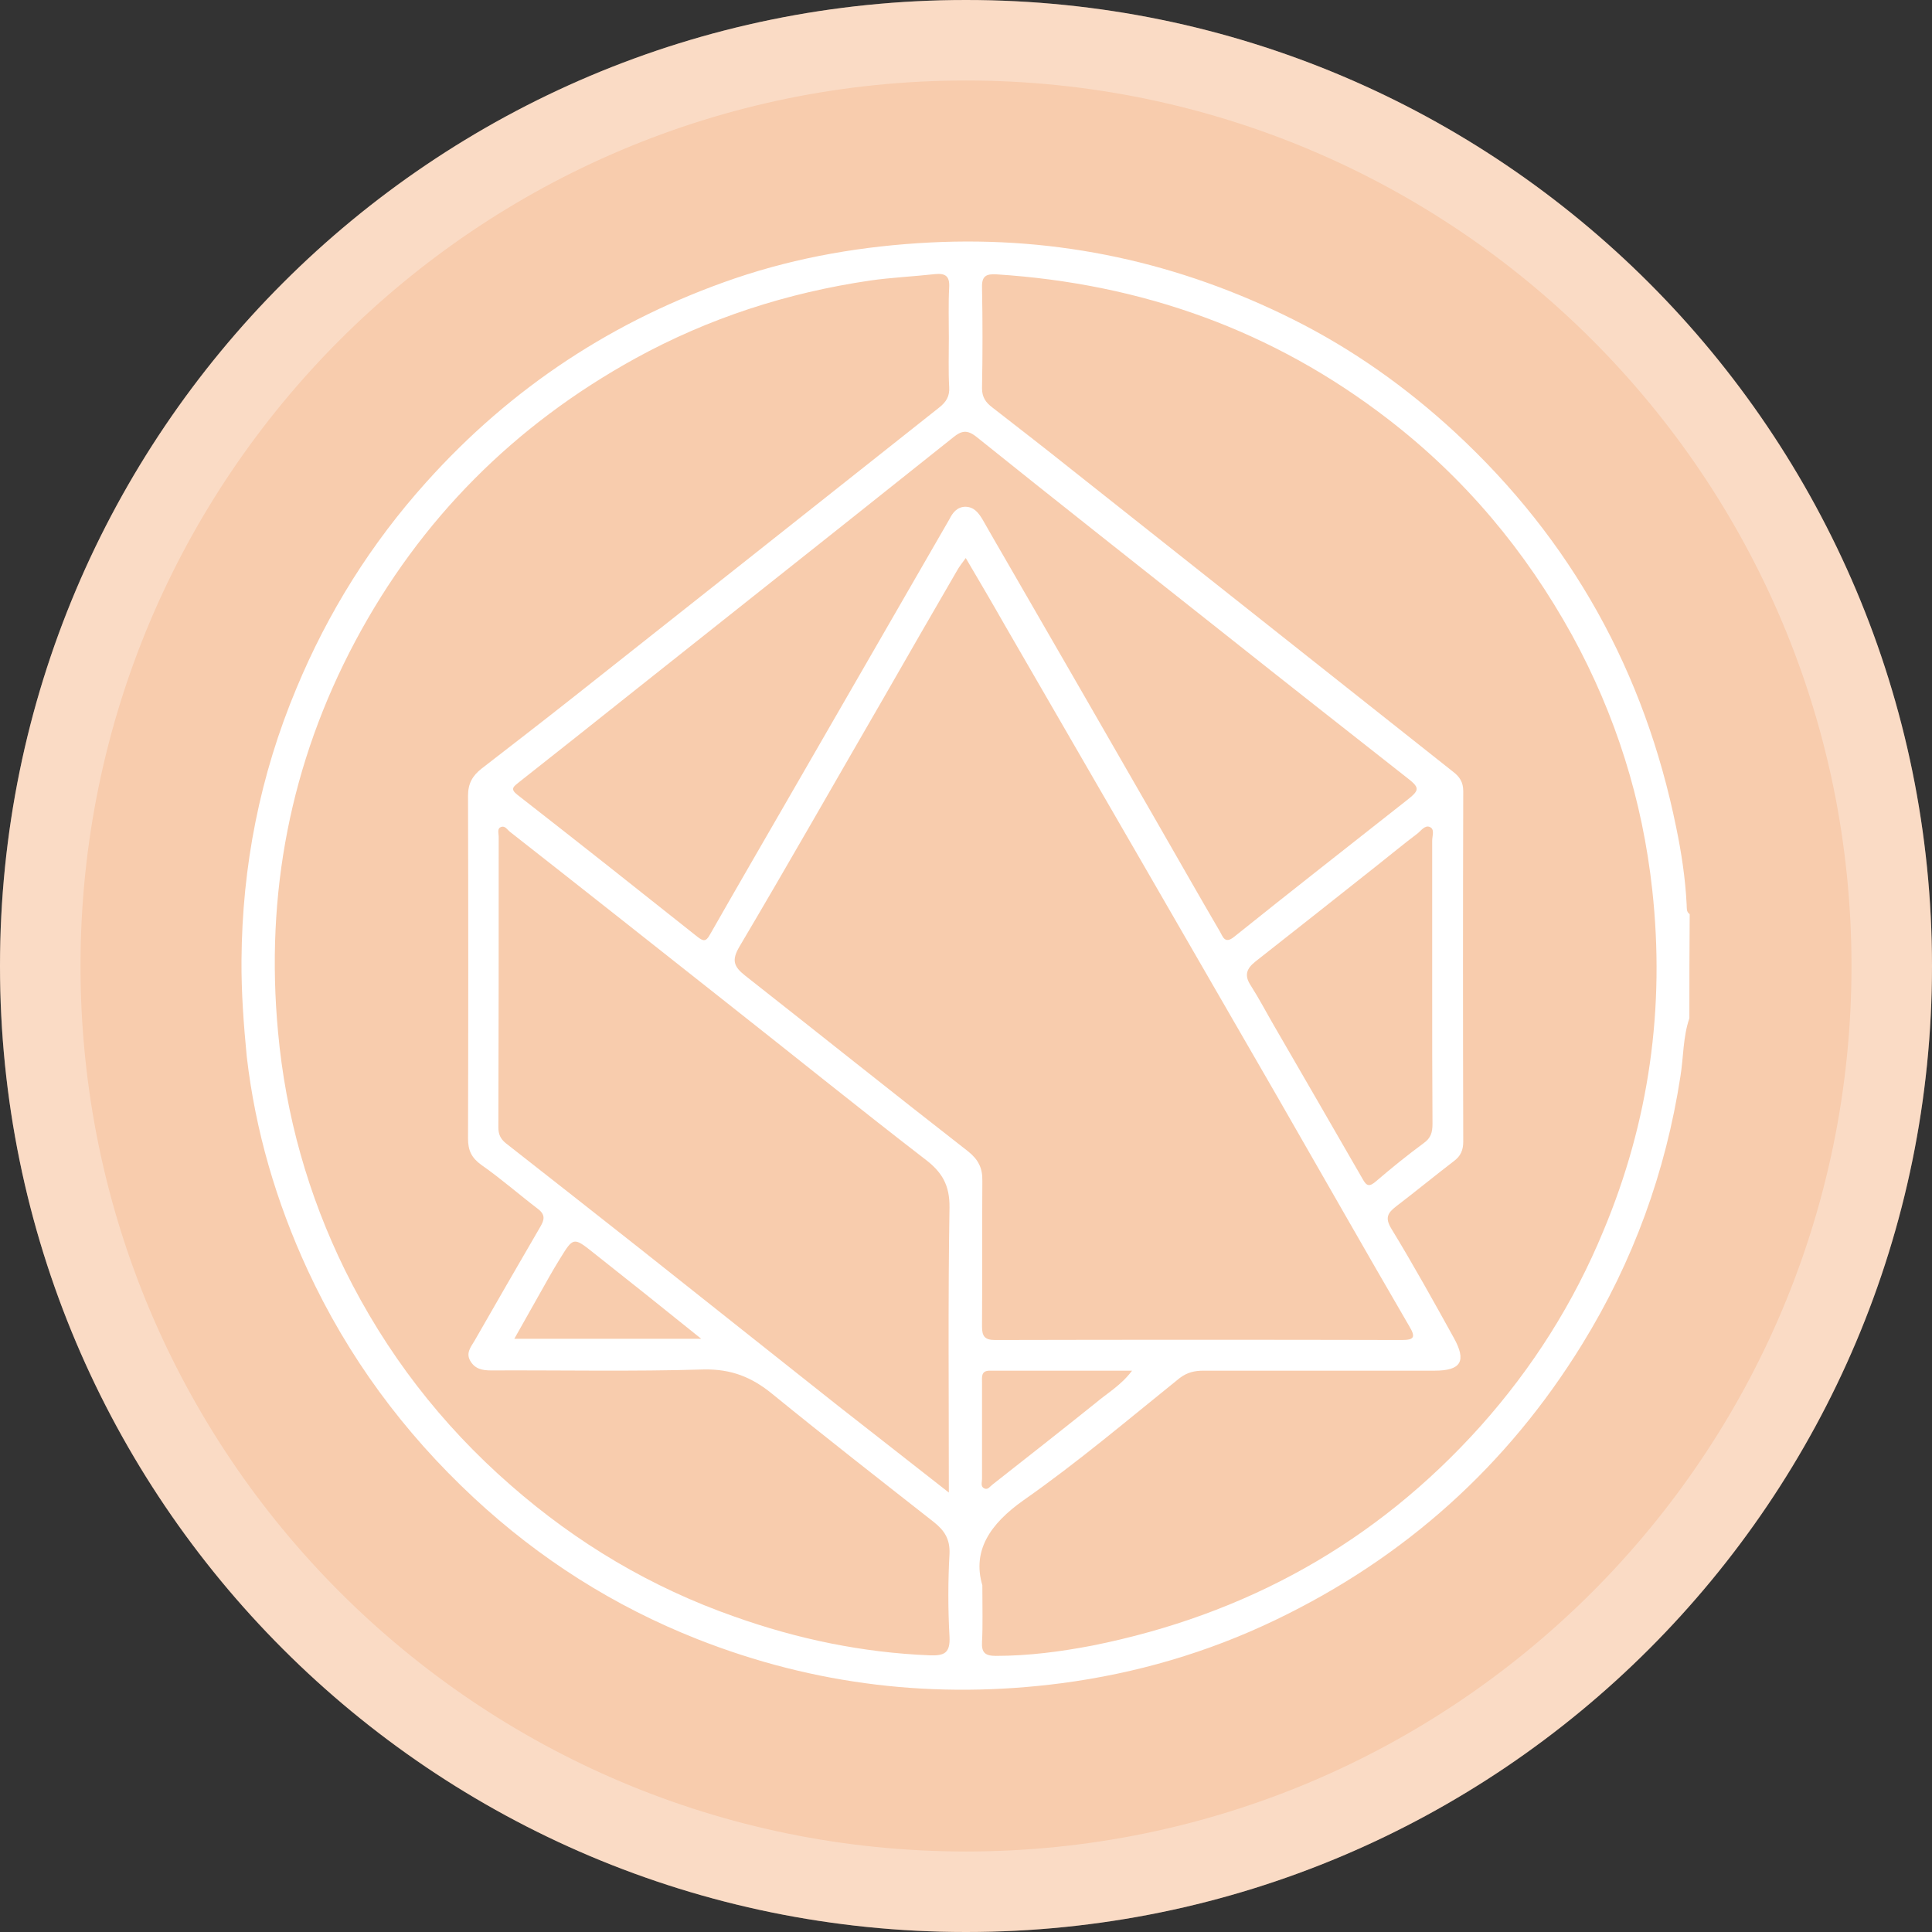 <svg width="24" height="24" viewBox="0 0 24 24" fill="none" xmlns="http://www.w3.org/2000/svg">
<rect x="0" y="0" width="24" height="24" fill="#333333" stroke="none"/>
<path d="M12 24C18.627 24 24 18.627 24 12C24 5.373 18.627 0 12 0C5.373 0 0 5.373 0 12C0 18.627 5.373 24 12 24Z" fill="#F8CCAD"/>
<path d="M23.5 12C23.5 18.351 18.351 23.5 12 23.5C5.649 23.5 0.5 18.351 0.5 12C0.5 5.649 5.649 0.5 12 0.5C18.351 0.5 23.5 5.649 23.5 12Z" stroke="white" stroke-opacity="0.3"/>
<path d="M20.986 12.649C20.906 12.882 20.914 13.13 20.875 13.37C20.692 14.56 20.288 15.67 19.656 16.696C18.722 18.213 17.448 19.354 15.844 20.124C15.001 20.529 14.113 20.788 13.183 20.91C11.627 21.112 10.118 20.936 8.661 20.361C7.628 19.953 6.702 19.365 5.886 18.606C5.013 17.794 4.319 16.852 3.82 15.773C3.431 14.93 3.172 14.049 3.065 13.122C3.027 12.726 2.997 12.329 3 11.928C3.008 10.758 3.229 9.633 3.683 8.549C4.075 7.607 4.609 6.753 5.295 5.99C6.355 4.808 7.636 3.969 9.13 3.458C9.916 3.191 10.728 3.054 11.559 3.012C13.148 2.932 14.646 3.26 16.065 3.969C16.804 4.339 17.471 4.812 18.081 5.376C19.526 6.715 20.43 8.351 20.822 10.277C20.887 10.59 20.936 10.91 20.952 11.234C20.956 11.276 20.944 11.326 20.99 11.356C20.986 11.787 20.986 12.218 20.986 12.649ZM11.787 4.198C11.787 3.988 11.78 3.778 11.791 3.569C11.799 3.428 11.742 3.393 11.616 3.405C11.345 3.435 11.075 3.447 10.808 3.485C9.778 3.637 8.806 3.95 7.891 4.453C6.389 5.281 5.223 6.448 4.415 7.962C3.606 9.48 3.294 11.105 3.454 12.821C3.549 13.858 3.828 14.846 4.285 15.777C4.792 16.802 5.478 17.695 6.344 18.45C7.167 19.171 8.09 19.72 9.123 20.082C9.908 20.361 10.712 20.529 11.547 20.563C11.73 20.57 11.806 20.536 11.795 20.33C11.776 19.991 11.776 19.644 11.795 19.304C11.803 19.121 11.734 19.014 11.601 18.908C10.93 18.381 10.255 17.855 9.595 17.317C9.34 17.108 9.085 17.005 8.741 17.012C7.861 17.039 6.98 17.02 6.1 17.024C5.989 17.024 5.898 17.005 5.84 16.902C5.787 16.806 5.848 16.734 5.894 16.657C6.164 16.185 6.435 15.716 6.71 15.243C6.759 15.159 6.782 15.094 6.683 15.018C6.447 14.838 6.222 14.64 5.981 14.472C5.859 14.384 5.814 14.293 5.814 14.144C5.818 12.726 5.818 11.303 5.814 9.884C5.814 9.732 5.871 9.636 5.981 9.549C6.366 9.251 6.751 8.954 7.133 8.652C8.646 7.455 10.156 6.261 11.665 5.064C11.753 4.995 11.799 4.923 11.791 4.808C11.78 4.602 11.787 4.4 11.787 4.198ZM12.203 19.693C12.203 19.991 12.21 20.193 12.199 20.395C12.191 20.529 12.237 20.57 12.371 20.57C12.778 20.57 13.179 20.517 13.575 20.441C15.477 20.059 17.09 19.167 18.39 17.718C19.038 16.993 19.549 16.185 19.919 15.288C20.487 13.931 20.685 12.516 20.525 11.055C20.403 9.938 20.071 8.881 19.53 7.893C18.95 6.841 18.196 5.941 17.246 5.209C15.813 4.103 14.181 3.523 12.378 3.408C12.252 3.401 12.195 3.428 12.199 3.569C12.207 3.988 12.207 4.404 12.199 4.823C12.199 4.934 12.245 4.999 12.325 5.06C12.653 5.315 12.984 5.571 13.308 5.83C14.89 7.081 16.469 8.336 18.051 9.587C18.131 9.648 18.177 9.716 18.177 9.827C18.173 11.28 18.173 12.729 18.177 14.182C18.177 14.285 18.146 14.362 18.058 14.426C17.818 14.61 17.582 14.804 17.342 14.987C17.239 15.067 17.201 15.128 17.285 15.265C17.555 15.708 17.807 16.162 18.058 16.616C18.222 16.909 18.15 17.027 17.822 17.027C16.865 17.027 15.908 17.027 14.951 17.027C14.841 17.027 14.749 17.047 14.654 17.119C14.014 17.634 13.385 18.168 12.714 18.637C12.294 18.934 12.077 19.266 12.203 19.693ZM11.997 6.932C11.947 7.001 11.913 7.043 11.886 7.093C11.585 7.611 11.284 8.134 10.987 8.652C10.388 9.686 9.797 10.727 9.187 11.757C9.085 11.928 9.115 12.008 9.256 12.119C10.179 12.844 11.097 13.58 12.024 14.301C12.153 14.404 12.207 14.51 12.203 14.671C12.199 15.273 12.203 15.876 12.199 16.478C12.199 16.596 12.23 16.646 12.359 16.646C14.044 16.642 15.729 16.642 17.414 16.646C17.567 16.646 17.589 16.612 17.506 16.474C16.949 15.517 16.404 14.556 15.851 13.595C14.73 11.65 13.606 9.709 12.481 7.764C12.325 7.489 12.165 7.218 11.997 6.932ZM11.989 6.295C12.1 6.295 12.157 6.372 12.207 6.456C12.298 6.616 12.39 6.776 12.481 6.932C13.114 8.027 13.747 9.125 14.376 10.22C14.635 10.67 14.89 11.12 15.153 11.57C15.188 11.627 15.211 11.734 15.329 11.639C16.038 11.07 16.755 10.51 17.471 9.945C17.647 9.808 17.639 9.785 17.456 9.644C16.709 9.057 15.966 8.473 15.222 7.882C14.193 7.066 13.16 6.254 12.134 5.43C12.016 5.334 11.944 5.35 11.845 5.43C11.395 5.788 10.945 6.147 10.495 6.505C9.611 7.207 8.722 7.913 7.838 8.614C7.373 8.984 6.908 9.354 6.443 9.72C6.382 9.77 6.332 9.8 6.427 9.873C7.175 10.456 7.918 11.044 8.661 11.635C8.734 11.692 8.768 11.703 8.818 11.612C9.146 11.036 9.481 10.46 9.813 9.884C10.472 8.74 11.136 7.592 11.795 6.448C11.833 6.372 11.886 6.299 11.989 6.295ZM11.787 18.541C11.787 17.332 11.776 16.166 11.795 15.002C11.799 14.72 11.7 14.556 11.486 14.396C10.655 13.755 9.839 13.095 9.016 12.447C8.124 11.742 7.232 11.036 6.336 10.334C6.302 10.308 6.275 10.254 6.225 10.273C6.172 10.292 6.195 10.35 6.195 10.392C6.195 11.597 6.195 12.802 6.191 14.007C6.191 14.091 6.218 14.148 6.283 14.201C6.839 14.636 7.396 15.075 7.952 15.513C8.776 16.166 9.595 16.818 10.419 17.47C10.869 17.821 11.315 18.172 11.787 18.541ZM17.791 12.195C17.791 11.612 17.791 11.028 17.791 10.445C17.791 10.384 17.826 10.3 17.761 10.273C17.7 10.246 17.65 10.323 17.605 10.357C17.437 10.483 17.277 10.617 17.113 10.746C16.606 11.147 16.103 11.547 15.596 11.944C15.481 12.035 15.455 12.119 15.539 12.245C15.641 12.405 15.729 12.573 15.824 12.737C16.19 13.37 16.56 14.007 16.926 14.644C16.976 14.735 17.01 14.747 17.094 14.674C17.285 14.51 17.483 14.35 17.685 14.201C17.776 14.137 17.795 14.064 17.795 13.961C17.791 13.374 17.791 12.783 17.791 12.195ZM8.711 16.631C8.242 16.253 7.807 15.906 7.373 15.563C7.125 15.365 7.121 15.368 6.957 15.635C6.915 15.704 6.87 15.777 6.832 15.845C6.687 16.101 6.542 16.36 6.389 16.631C7.171 16.631 7.918 16.631 8.711 16.631ZM14.063 17.027C13.453 17.027 12.874 17.027 12.294 17.027C12.184 17.027 12.199 17.108 12.199 17.176C12.199 17.577 12.199 17.973 12.199 18.374C12.199 18.416 12.176 18.469 12.233 18.492C12.275 18.507 12.298 18.465 12.329 18.442C12.756 18.107 13.183 17.771 13.606 17.432C13.754 17.306 13.926 17.21 14.063 17.027Z" fill="white"/>
</svg>
